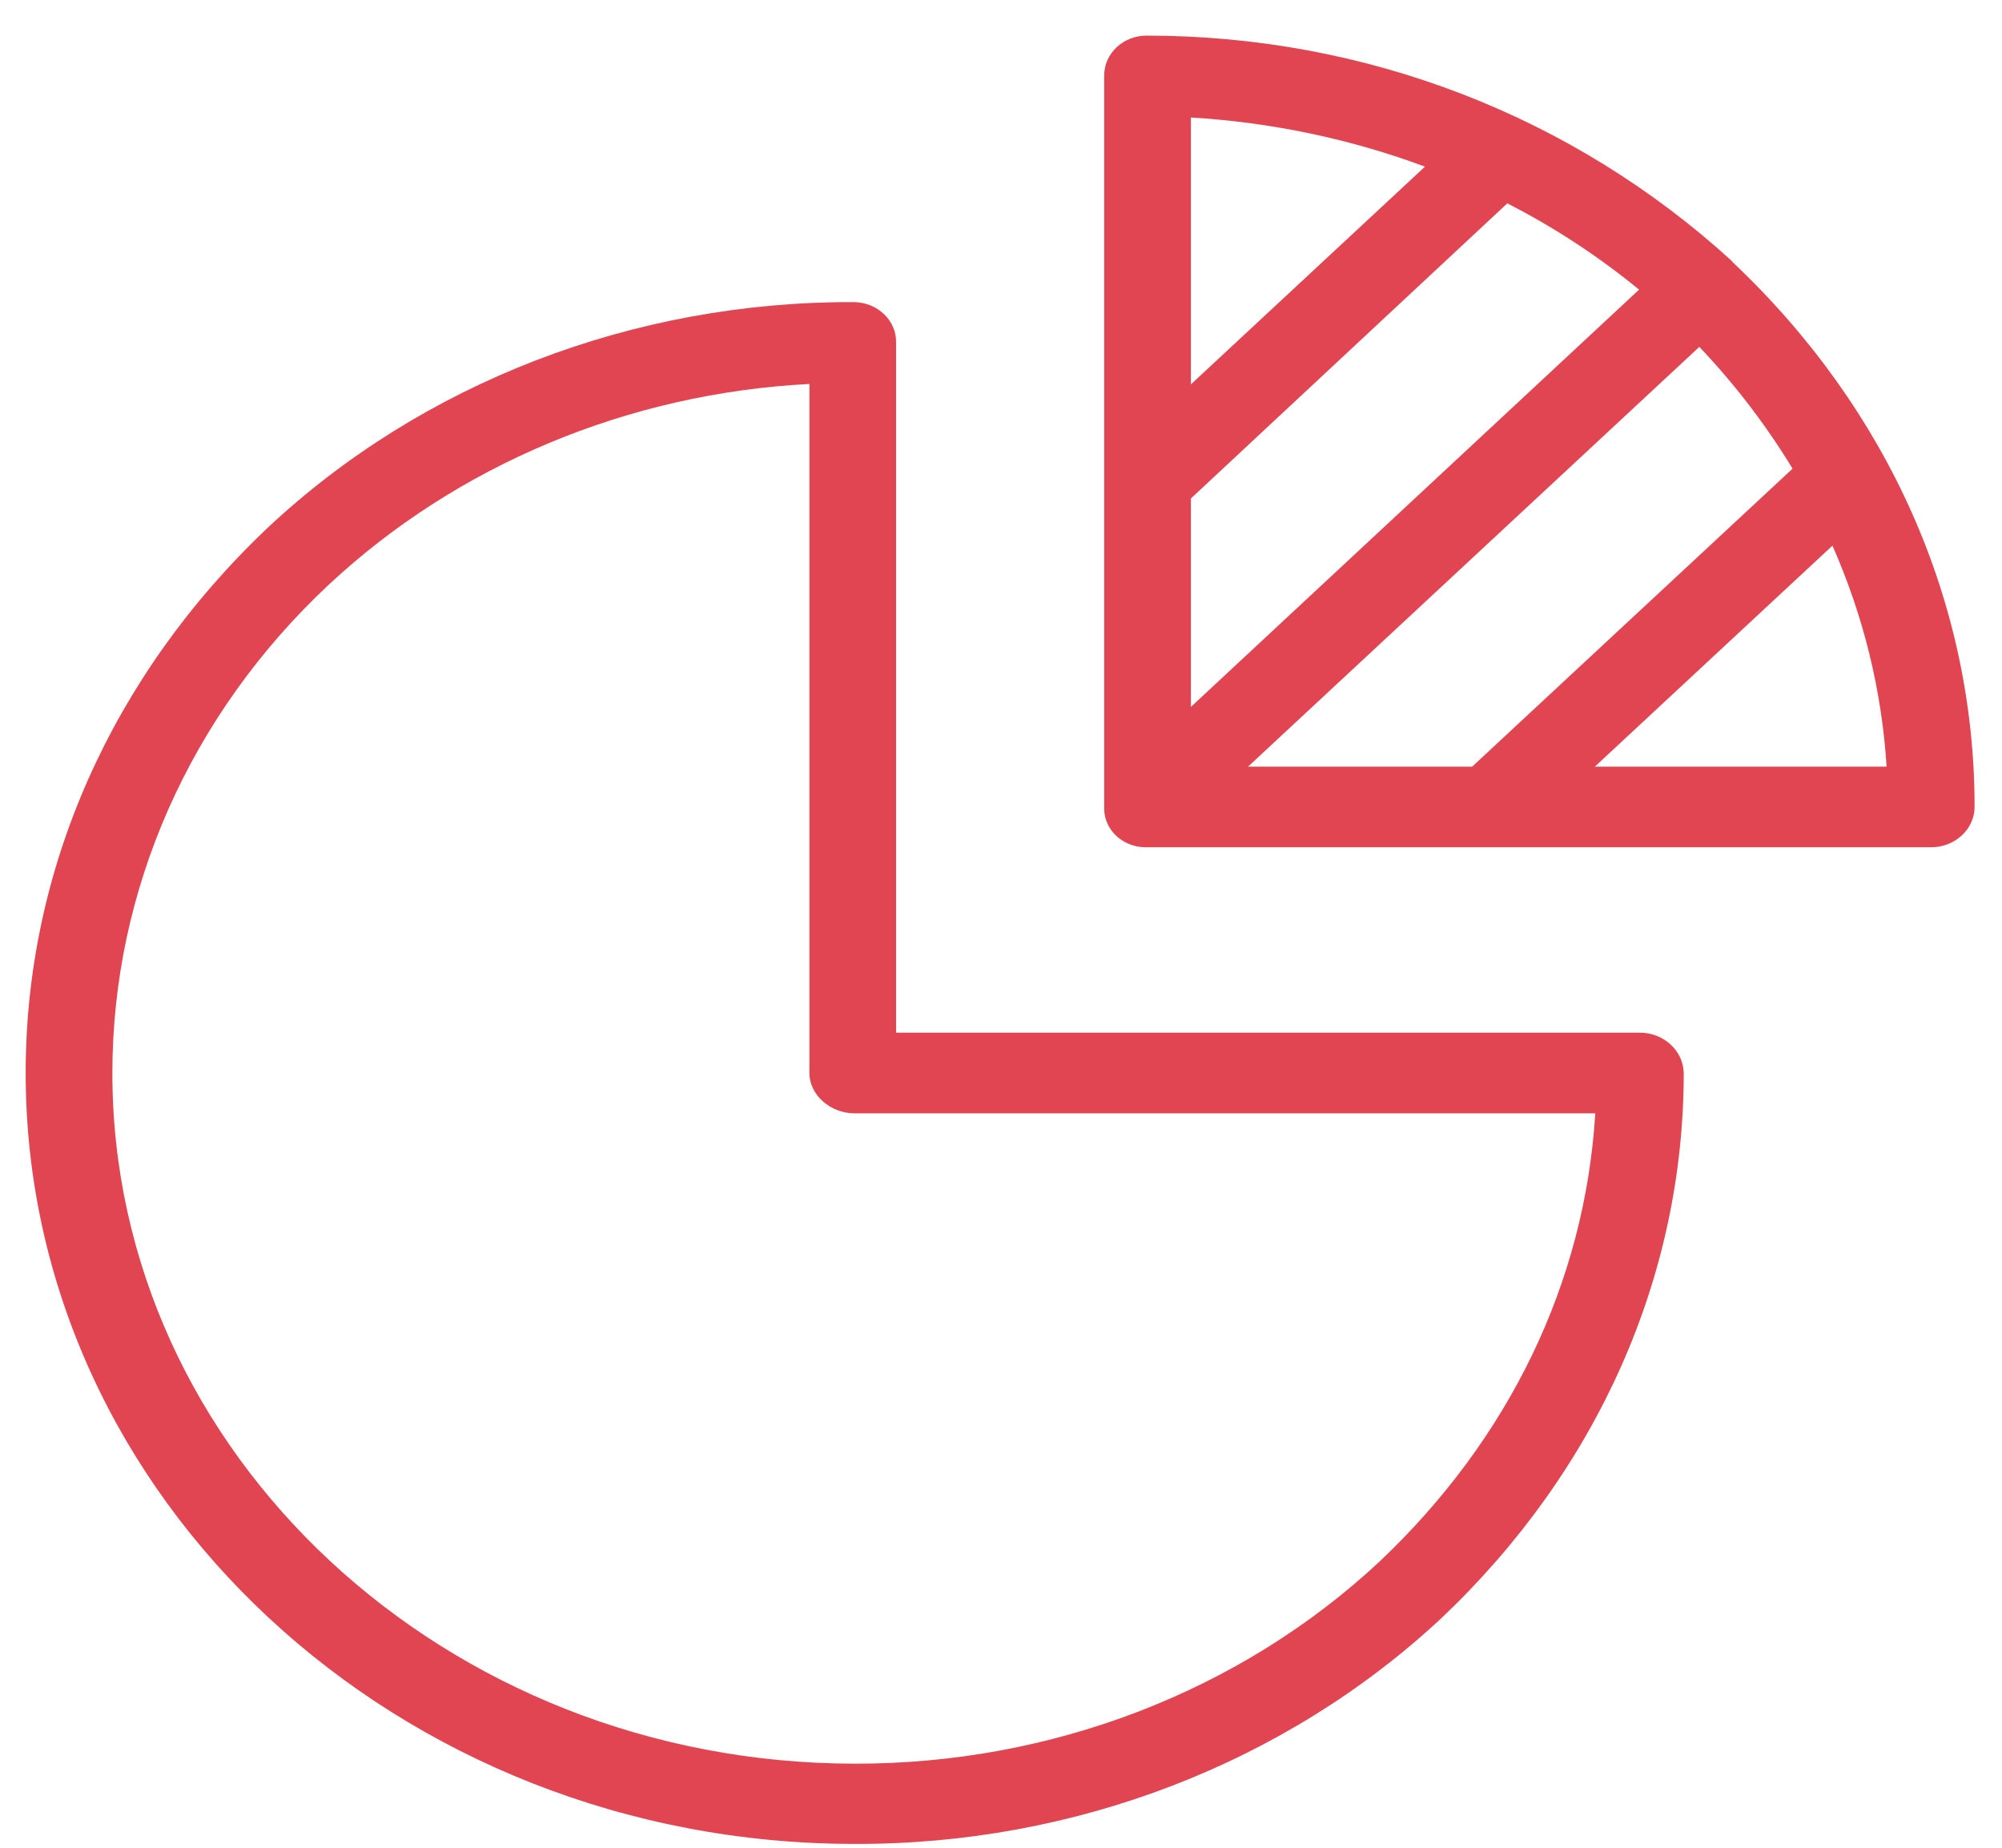 <svg width="39" height="36" viewBox="0 0 39 36" fill="none" xmlns="http://www.w3.org/2000/svg">
<path fill-rule="evenodd" clip-rule="evenodd" d="M17.456 20.12H31.947C32.412 20.12 32.792 20.474 32.8 20.906C32.8 24.873 31.12 28.643 28.08 31.526C25.048 34.354 20.936 35.941 16.646 35.925C7.745 35.925 0.5 29.185 0.5 20.906C0.5 16.939 2.172 13.168 5.212 10.285C8.227 7.458 12.339 5.871 16.629 5.886H16.637C17.102 5.894 17.465 6.248 17.456 6.672V20.12ZM16.646 34.362C20.48 34.37 24.161 32.956 26.872 30.426C29.397 28.038 30.875 24.991 31.077 21.691H16.646C16.181 21.691 15.768 21.338 15.768 20.906V7.481C12.238 7.662 8.902 9.06 6.403 11.393C3.7 13.922 2.189 17.34 2.189 20.906C2.189 28.321 8.674 34.354 16.646 34.362Z" fill="#E14552"/>
<path fill-rule="evenodd" clip-rule="evenodd" d="M33.746 5.101C33.746 5.098 33.746 5.096 33.745 5.094C33.744 5.092 33.742 5.09 33.737 5.085C30.638 2.257 26.602 0.694 22.337 0.694C21.881 0.694 21.51 1.04 21.51 1.472V1.48V15.721C21.493 16.145 21.848 16.499 22.304 16.507H22.32H37.622C38.086 16.507 38.466 16.153 38.466 15.721C38.466 11.754 36.794 7.976 33.746 5.101ZM23.199 2.289C24.761 2.383 26.306 2.705 27.759 3.247L23.199 7.489V2.289ZM29.363 3.962L23.199 9.712V13.773L31.93 5.643C31.145 4.999 30.284 4.433 29.363 3.962ZM24.313 14.936L33.104 6.758C33.797 7.489 34.404 8.282 34.92 9.131L28.679 14.936H24.313ZM35.697 10.631L31.069 14.936H36.752C36.659 13.459 36.304 12.006 35.697 10.631Z" fill="#E14552"/>
</svg>
